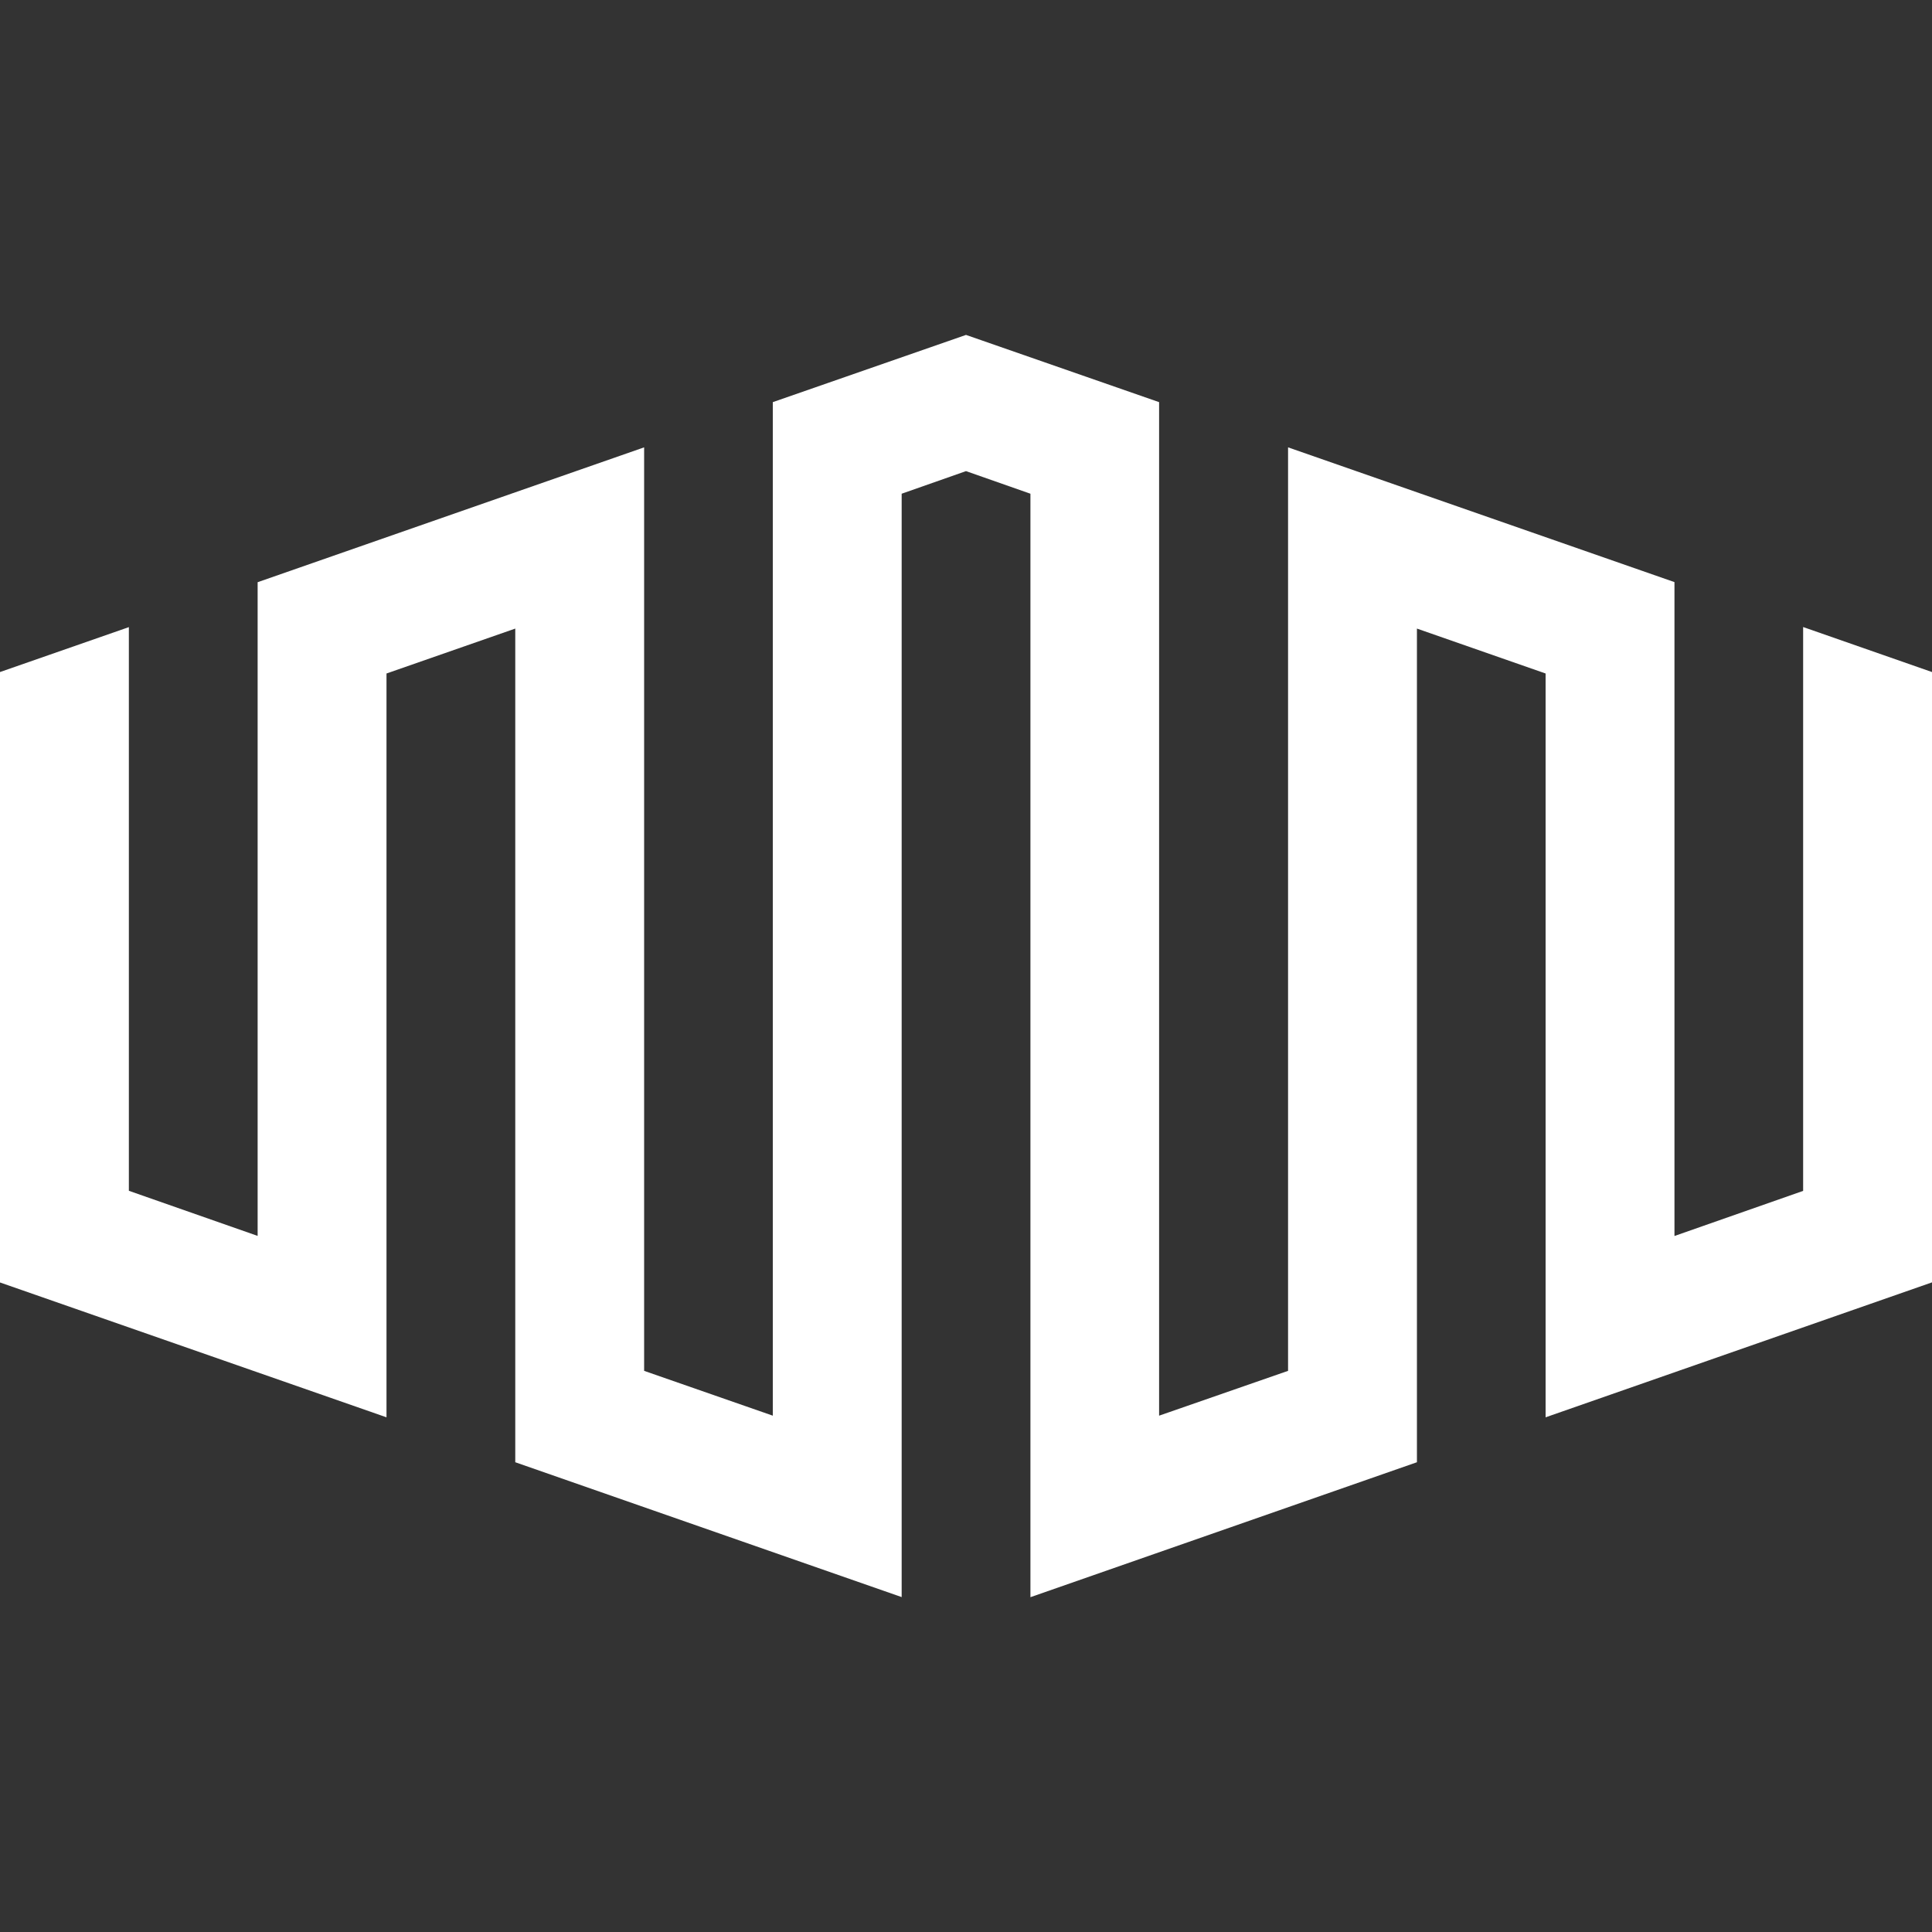 <svg width="20" height="20" viewBox="0 0 20 20" fill="none" xmlns="http://www.w3.org/2000/svg">
<rect x="0" y="0" width="20" height="20" fill="#333333" stroke="none"/>
<g clip-path="url(#clip0_822_4865)">
<path d="M18.666 6.491V12.328L17.334 12.795V6.026L13.334 4.631V14.191L11.999 14.655V4.163L10 3.467L8 4.163V14.655L6.668 14.191V4.631L2.667 6.027V12.794L1.334 12.327V6.492L0 6.957V13.276L4.001 14.672V6.972L5.334 6.507V15.137L9.334 16.533V5.111L10 4.877L10.667 5.111V16.534L14.668 15.137V6.507L16 6.972V14.672L20 13.275V6.957L18.666 6.491Z" fill="white"/>
</g>
<defs>
<clipPath id="clip0_822_4865">
<rect width="20" height="20" fill="white"/>
</clipPath>
</defs>
</svg>
